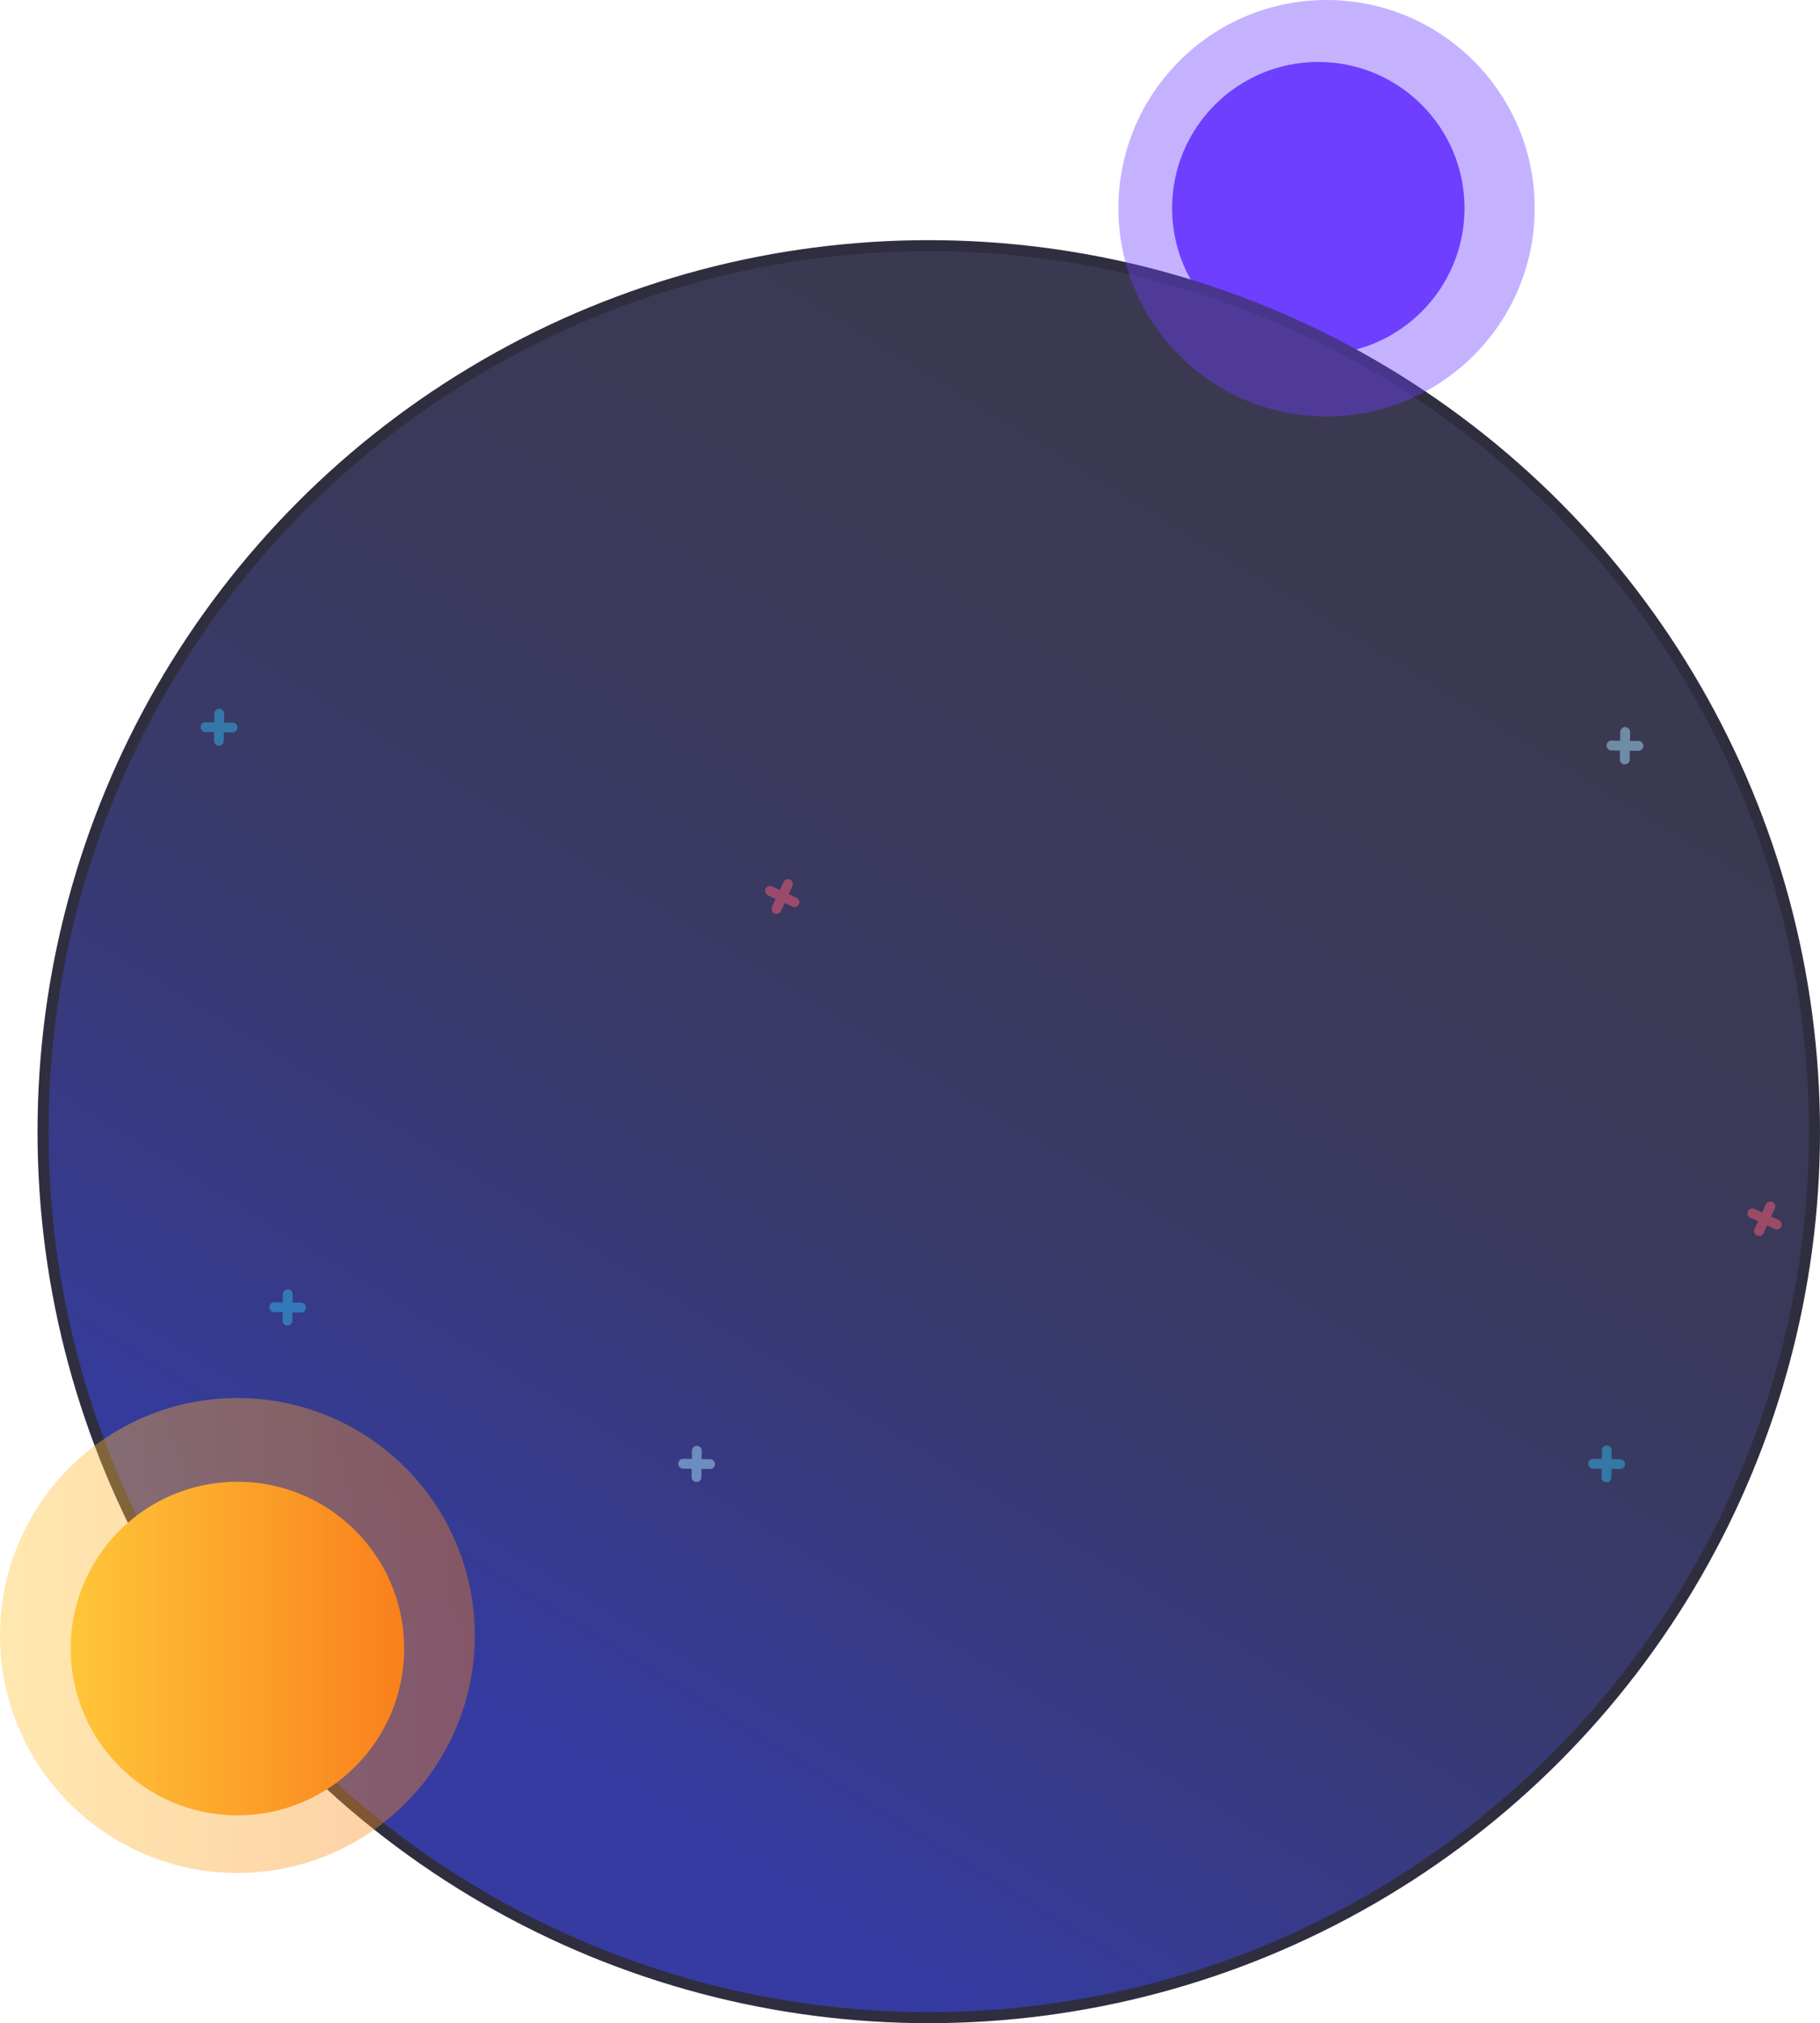 <svg xmlns="http://www.w3.org/2000/svg" xmlns:xlink="http://www.w3.org/1999/xlink" viewBox="0 0 1154.91 1283.45"><defs><style>.cls-1{fill:#6e3fff;}.cls-2{stroke:#2f2e3f;stroke-miterlimit:10;stroke-width:7px;fill:url(#linear-gradient);}.cls-3{opacity:0.5;}.cls-4{fill:#f95d77;}.cls-5{fill:#30b6e5;}.cls-6{fill:#a2dff9;}.cls-7,.cls-8{opacity:0.4;}.cls-8{fill:url(#linear-gradient-2);}.cls-9{fill:url(#linear-gradient-3);}</style><linearGradient id="linear-gradient" x1="999.08" y1="51.66" x2="351.92" y2="1104" gradientUnits="userSpaceOnUse"><stop offset="0" stop-color="#3b394f"/><stop offset="0.29" stop-color="#3b3952"/><stop offset="0.5" stop-color="#3a395b"/><stop offset="0.67" stop-color="#393a6a"/><stop offset="0.83" stop-color="#373a80"/><stop offset="0.98" stop-color="#353b9c"/><stop offset="1" stop-color="#353ba0"/></linearGradient><linearGradient id="linear-gradient-2" y1="1037.52" x2="301.29" y2="1037.52" gradientUnits="userSpaceOnUse"><stop offset="0" stop-color="#ffc639"/><stop offset="1" stop-color="#f9801c"/></linearGradient><linearGradient id="linear-gradient-3" x1="44.83" y1="1045.79" x2="256.46" y2="1045.79" xlink:href="#linear-gradient-2"/></defs><title>Asset 7612</title><g id="Layer_2" data-name="Layer 2"><g id="Art"><circle class="cls-1" cx="836.55" cy="132.08" r="92.78"/><circle class="cls-2" cx="589.36" cy="717.9" r="562.05"/><g class="cls-3"><path class="cls-4" d="M1128.82,774l-4.94-2.27,2.27-4.94a3.11,3.11,0,1,0-5.64-2.6l-2.28,4.94-4.93-2.27a3.1,3.1,0,0,0-4.12,1.52h0a3.1,3.1,0,0,0,1.52,4.12l4.94,2.27-2.28,4.94a3.11,3.11,0,0,0,5.65,2.6l2.27-4.94,4.94,2.28a3.11,3.11,0,0,0,4.12-1.53h0A3.11,3.11,0,0,0,1128.82,774Z"/></g><g class="cls-3"><path class="cls-5" d="M191.1,826.38l-5.43-.08.07-5.43a3.11,3.11,0,0,0-6.21-.09l-.08,5.44-5.43-.08a3.11,3.11,0,0,0-3.15,3.07h0a3.12,3.12,0,0,0,3.06,3.15l5.44.07-.07,5.44a3.11,3.11,0,0,0,6.21.08l.07-5.44,5.44.08a3.12,3.12,0,0,0,3.15-3.07h0A3.1,3.1,0,0,0,191.1,826.38Z"/></g><g class="cls-3"><path class="cls-5" d="M1028.09,925.69l-5.44-.08.08-5.44a3.11,3.11,0,0,0-6.22-.08l-.07,5.44-5.44-.08a3.1,3.1,0,0,0-3.14,3.07h0a3.1,3.1,0,0,0,3.06,3.15l5.44.07-.08,5.44a3.11,3.11,0,0,0,6.22.08l.07-5.44,5.44.08a3.1,3.1,0,0,0,3.14-3.07h0A3.1,3.1,0,0,0,1028.09,925.69Z"/></g><g class="cls-3"><path class="cls-6" d="M1039.74,470.08l-5.44-.07.07-5.44a3.11,3.11,0,1,0-6.21-.08l-.07,5.43-5.44-.07a3.1,3.1,0,0,0-3.14,3.06h0a3.09,3.09,0,0,0,3.06,3.15l5.44.07-.08,5.44a3.11,3.11,0,1,0,6.21.08l.08-5.43,5.43.07a3.11,3.11,0,0,0,3.15-3.06h0A3.1,3.1,0,0,0,1039.74,470.08Z"/></g><g class="cls-3"><path class="cls-5" d="M147.58,458.43l-5.43-.07.07-5.44a3.11,3.11,0,1,0-6.21-.08l-.08,5.43-5.43-.07a3.11,3.11,0,0,0-3.15,3.06h0a3.11,3.11,0,0,0,3.06,3.15l5.44.07-.07,5.44A3.11,3.11,0,1,0,142,470l.07-5.44,5.44.07a3.11,3.11,0,0,0,3.15-3.06h0A3.11,3.11,0,0,0,147.58,458.43Z"/></g><g class="cls-7"><circle class="cls-1" cx="841.79" cy="132.08" r="132.08"/></g><circle class="cls-8" cx="150.65" cy="1037.52" r="150.65"/><circle class="cls-9" cx="150.65" cy="1045.79" r="105.82"/><g class="cls-3"><path class="cls-4" d="M505.42,569.48l-4.94-2.27,2.28-4.94a3.11,3.11,0,1,0-5.64-2.6l-2.28,4.94-4.94-2.28a3.11,3.11,0,0,0-4.12,1.53h0A3.12,3.12,0,0,0,487.3,568l4.94,2.27L490,575.19a3.11,3.11,0,1,0,5.64,2.6l2.28-4.94,4.94,2.27A3.1,3.1,0,0,0,507,573.6h0A3.11,3.11,0,0,0,505.42,569.48Z"/></g><g class="cls-3"><path class="cls-6" d="M450.65,925.69l-5.43-.08.07-5.44a3.11,3.11,0,0,0-6.21-.08l-.07,5.44-5.44-.08a3.11,3.11,0,0,0-3.15,3.07h0a3.12,3.12,0,0,0,3.06,3.15l5.44.07-.07,5.44a3.11,3.11,0,0,0,6.21.08l.07-5.44,5.44.08a3.11,3.11,0,0,0,3.15-3.07h0A3.1,3.1,0,0,0,450.65,925.69Z"/></g></g></g></svg>